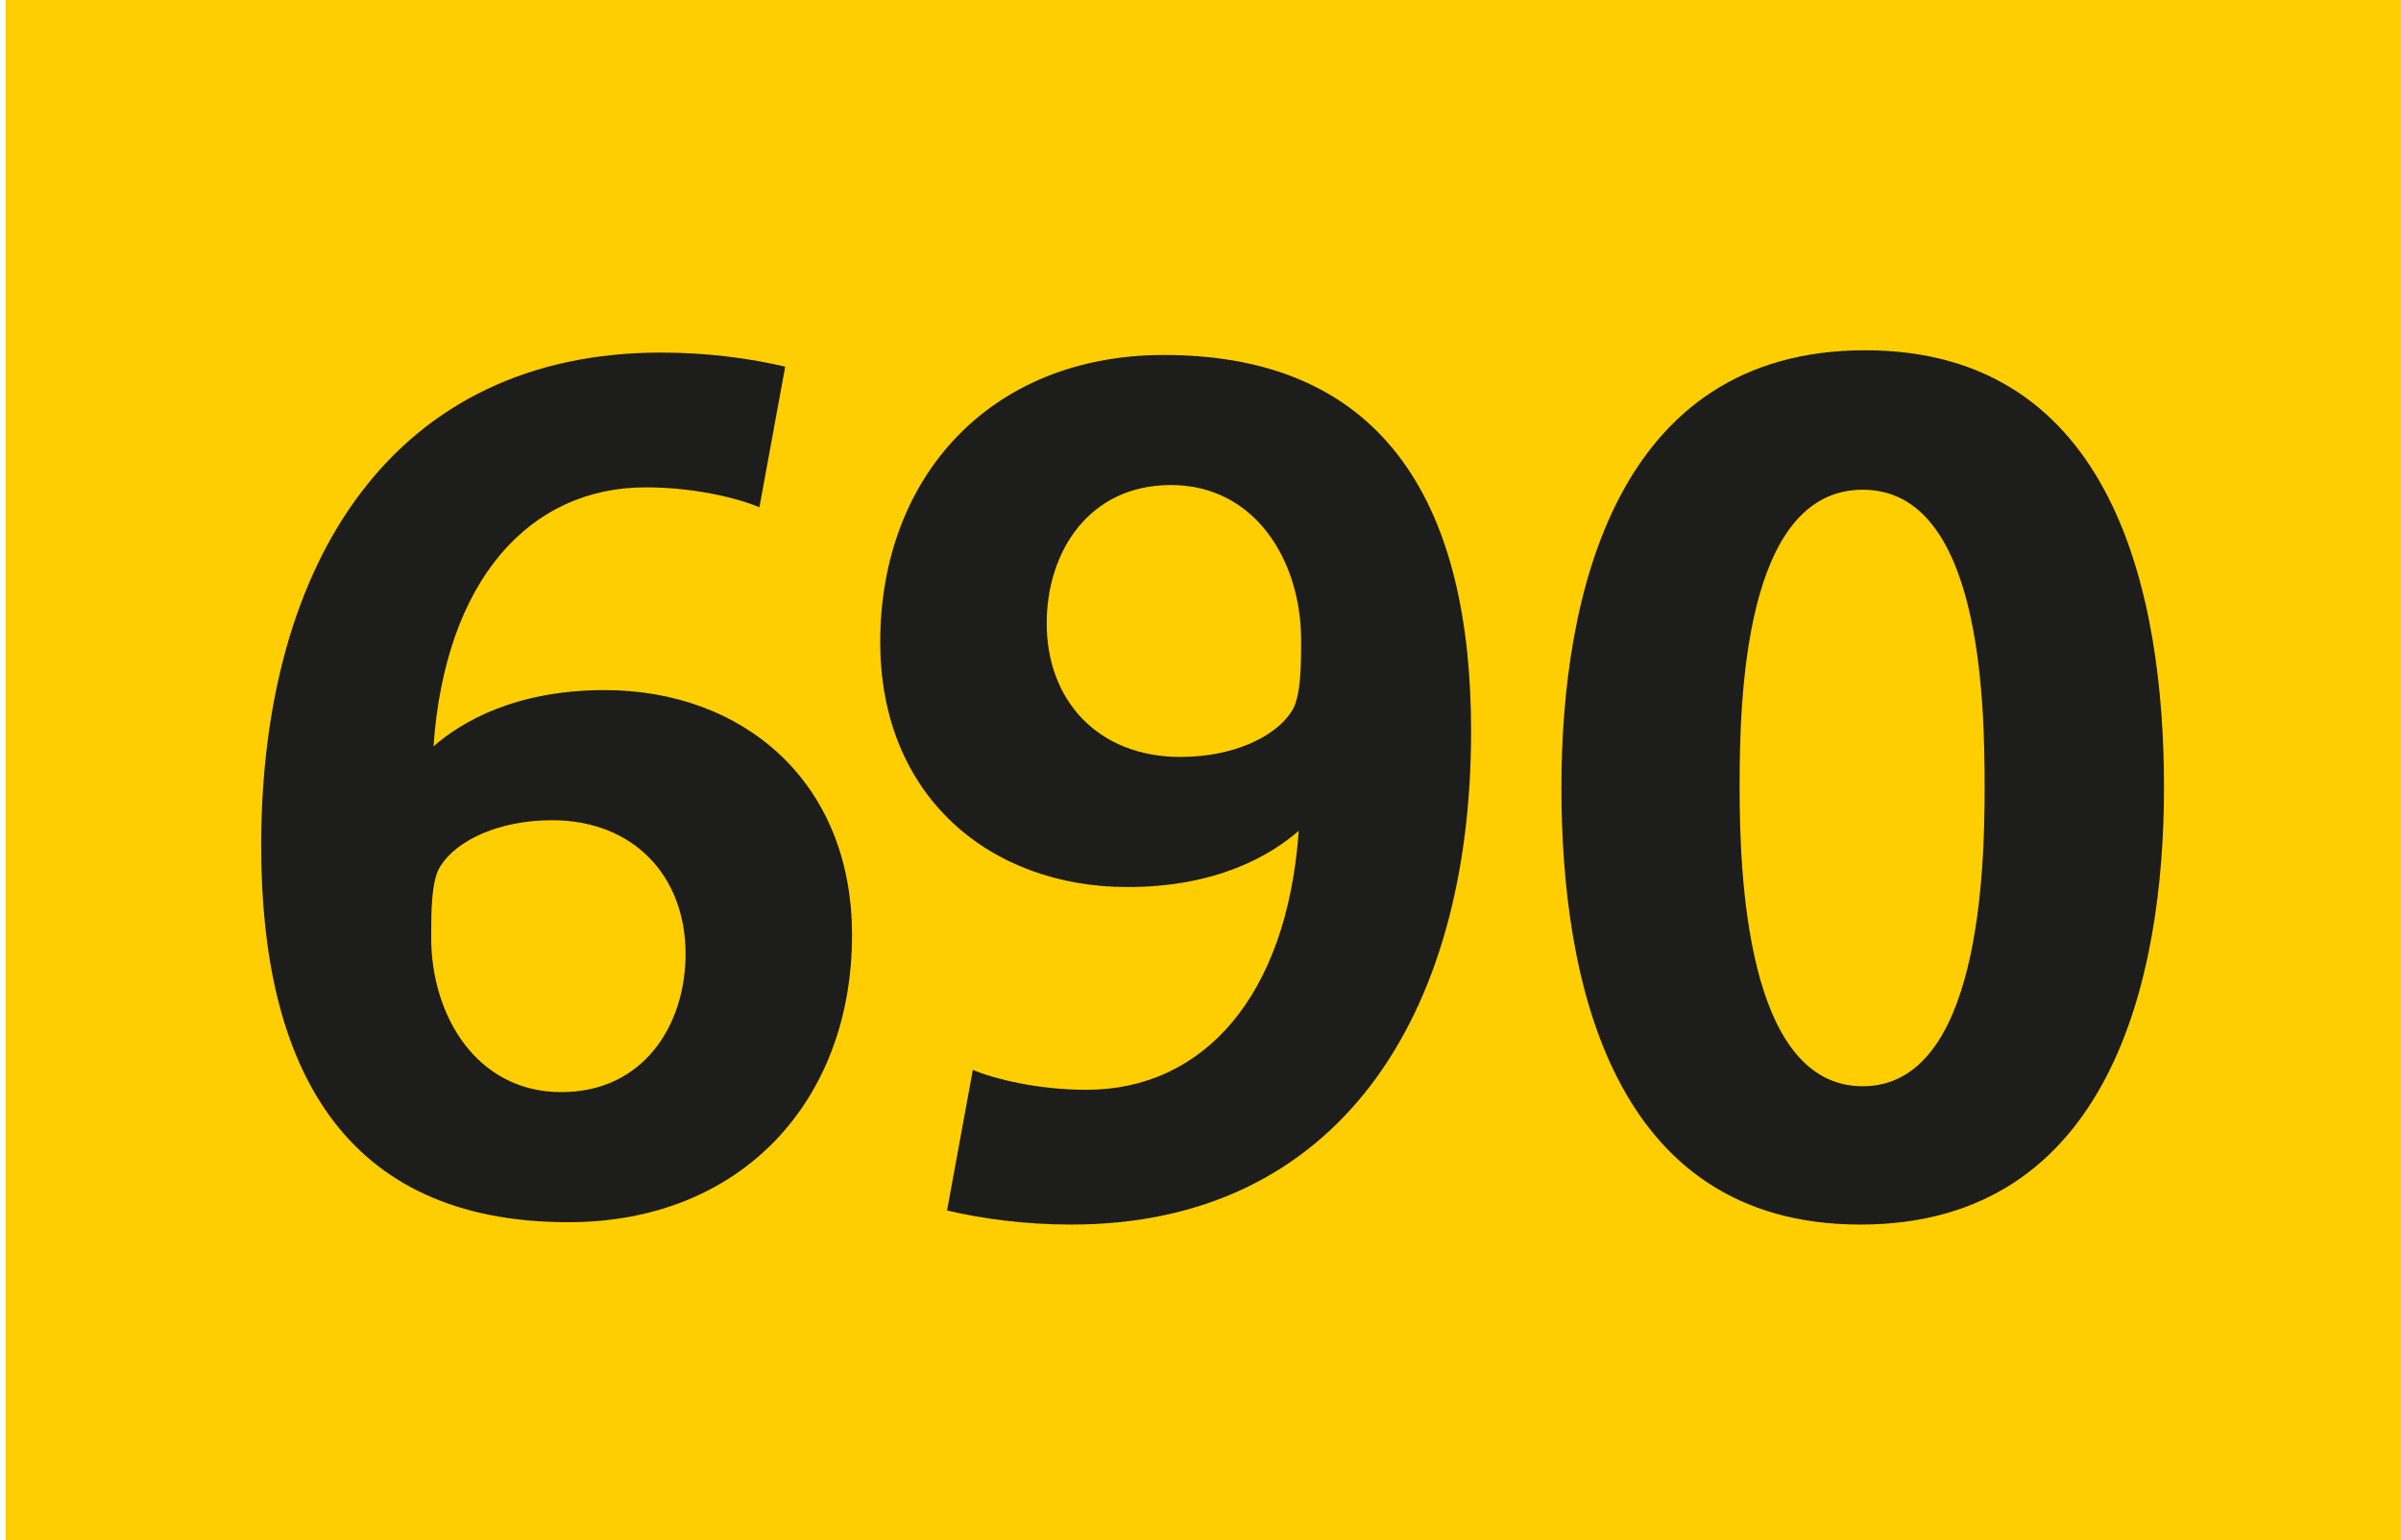 <?xml version="1.0" encoding="utf-8"?>
<!-- Generator: Adobe Illustrator 16.0.3, SVG Export Plug-In . SVG Version: 6.00 Build 0)  -->
<!DOCTYPE svg PUBLIC "-//W3C//DTD SVG 1.1//EN" "http://www.w3.org/Graphics/SVG/1.1/DTD/svg11.dtd">
<svg version="1.1" id="Calque_1" xmlns="http://www.w3.org/2000/svg" xmlns:xlink="http://www.w3.org/1999/xlink" x="0px" y="0px"
	 width="120px" height="77px" viewBox="0 0 120 77" enable-background="new 0 0 120 77" xml:space="preserve">
<rect x="0.283" fill-rule="evenodd" clip-rule="evenodd" fill="#FFCE00" width="120" height="77"/>
<g>
	<path fill="#1D1D1B" d="M28.405,61.104c-11.309,0-15.352-7.852-15.352-18.809c0-14.355,6.738-24.668,19.98-24.668
		c2.344,0,4.453,0.293,6.211,0.703l-1.289,7.031c-1.113-0.469-3.281-0.996-5.684-0.996c-5.801,0-10.02,4.629-10.605,12.949
		c1.406-1.23,4.102-2.813,8.555-2.813c6.855,0,12.363,4.512,12.363,12.246C42.584,55.011,37.077,61.104,28.405,61.104z
		 M27.584,41.007c-2.637,0-4.746,0.996-5.566,2.285c-0.469,0.703-0.469,2.344-0.469,3.574c0,3.926,2.285,7.734,6.504,7.734
		c4.102,0,6.211-3.34,6.211-6.914C34.264,43.819,31.686,41.007,27.584,41.007z"/>
	<path fill="#1D1D1B" d="M53.543,61.222c-2.344,0-4.453-0.293-6.211-0.703l1.289-7.031c1.113,0.469,3.281,0.996,5.684,0.996
		c5.801,0,10.019-4.629,10.605-12.949c-1.406,1.23-4.101,2.813-8.554,2.813c-6.855,0-12.363-4.512-12.363-12.246
		c0-8.262,5.508-14.355,14.18-14.355c11.308,0,15.351,7.852,15.351,18.809C73.523,50.909,66.785,61.222,53.543,61.222z
		 M58.524,24.249c-4.102,0-6.211,3.34-6.211,6.914c0,3.867,2.578,6.68,6.68,6.68c2.636,0,4.746-0.996,5.566-2.285
		c0.469-0.703,0.469-2.344,0.469-3.574C65.027,28.058,62.742,24.249,58.524,24.249z"/>
	<path fill="#1D1D1B" d="M92.979,61.222c-12.48,0-14.941-12.305-14.941-21.855s2.695-21.855,15.176-21.855
		s14.941,12.305,14.941,21.855S105.459,61.222,92.979,61.222z M93.096,24.483c-5.977,0-6.152,10.664-6.152,14.883
		c0,4.16,0.293,14.941,6.152,14.941s6.094-10.84,6.094-14.941C99.189,35.03,99.014,24.483,93.096,24.483z"/>
</g>
</svg>
